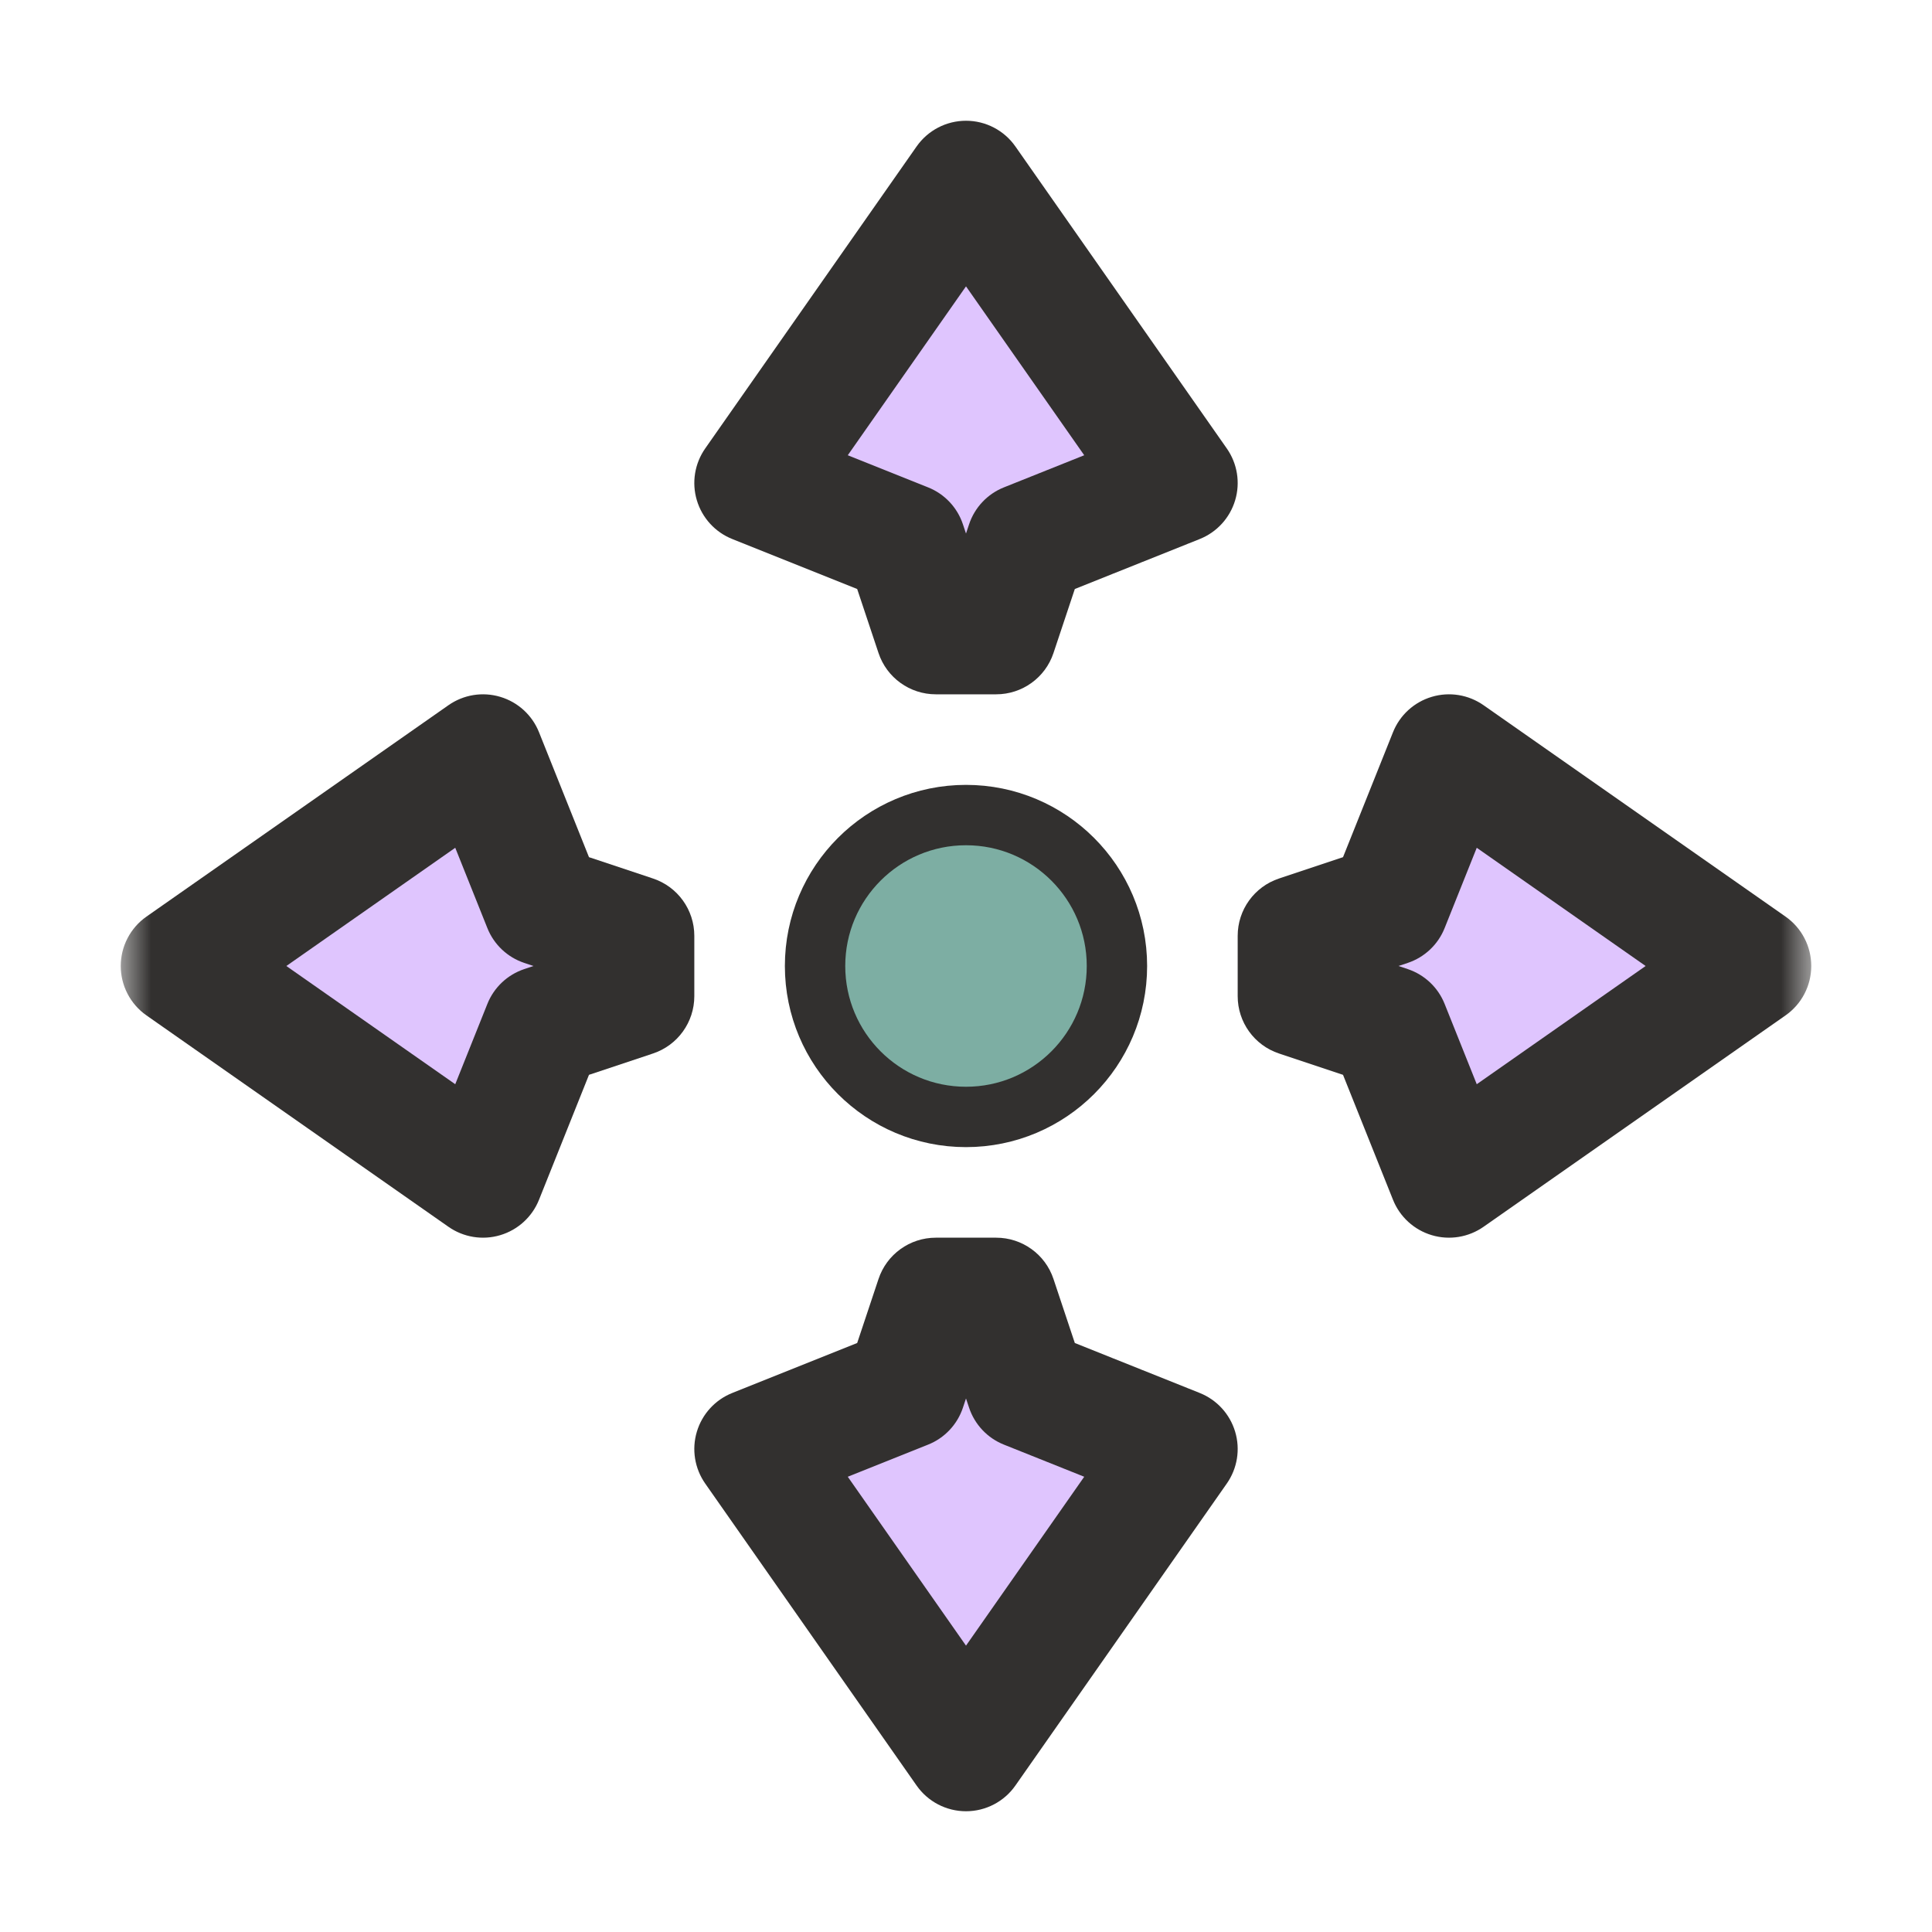 <svg width="32" height="32" viewBox="0 0 32 32" fill="none" xmlns="http://www.w3.org/2000/svg">
<g clip-path="url(#clip0_197_3675)" filter="url(#filter0_d_197_3675)">
<circle cx="16" cy="16" r="2.5" fill="#7DAEA3" stroke="#32302F" stroke-linejoin="round"/>
<mask id="path-2-outside-1_197_3675" maskUnits="userSpaceOnUse" x="2" y="1.5" width="28" height="29" fill="black">
<rect fill="white" x="2" y="1.5" width="28" height="29"/>
<path fill-rule="evenodd" clip-rule="evenodd" d="M12.5 8L16 3L19.5 8L17 9L16.5 10.5H15.5L15 9L12.5 8ZM24 12.5L29 16L24 19.5L23 17L21.5 16.5V15.5L23 15L24 12.5ZM16 29L19.5 24L17 23L16.5 21.5L15.5 21.5L15 23L12.5 24L16 29ZM8 19.5L3 16L8 12.5L9 15L10.5 15.5L10.5 16.5L9 17L8 19.5Z"/>
</mask>
<path fill-rule="evenodd" clip-rule="evenodd" d="M12.5 8L16 3L19.5 8L17 9L16.5 10.5H15.5L15 9L12.5 8ZM24 12.5L29 16L24 19.5L23 17L21.5 16.5V15.5L23 15L24 12.5ZM16 29L19.5 24L17 23L16.5 21.5L15.5 21.5L15 23L12.5 24L16 29ZM8 19.5L3 16L8 12.5L9 15L10.5 15.5L10.5 16.5L9 17L8 19.5Z" fill="#DFC5FE"/>
<path d="M16 3L16.819 2.427C16.632 2.159 16.326 2 16 2C15.674 2 15.368 2.159 15.181 2.427L16 3ZM12.5 8L11.681 7.427C11.506 7.677 11.454 7.993 11.542 8.286C11.629 8.578 11.845 8.815 12.129 8.928L12.5 8ZM19.5 8L19.871 8.928C20.155 8.815 20.371 8.578 20.458 8.286C20.546 7.993 20.494 7.677 20.319 7.427L19.5 8ZM17 9L16.629 8.072C16.355 8.181 16.144 8.405 16.051 8.684L17 9ZM16.5 10.5V11.5C16.93 11.5 17.313 11.225 17.449 10.816L16.5 10.5ZM15.5 10.5L14.551 10.816C14.687 11.225 15.07 11.5 15.5 11.5V10.5ZM15 9L15.949 8.684C15.856 8.405 15.645 8.181 15.371 8.072L15 9ZM29 16L29.573 16.819C29.841 16.632 30 16.326 30 16C30 15.674 29.841 15.368 29.573 15.181L29 16ZM24 12.5L24.573 11.681C24.323 11.506 24.007 11.454 23.714 11.542C23.422 11.629 23.185 11.845 23.072 12.129L24 12.5ZM24 19.5L23.072 19.871C23.185 20.155 23.422 20.371 23.714 20.458C24.007 20.546 24.323 20.494 24.573 20.319L24 19.5ZM23 17L23.928 16.629C23.819 16.355 23.595 16.144 23.316 16.051L23 17ZM21.5 16.5H20.5C20.5 16.93 20.775 17.313 21.184 17.449L21.5 16.5ZM21.5 15.5L21.184 14.551C20.775 14.687 20.5 15.07 20.5 15.5H21.5ZM23 15L23.316 15.949C23.595 15.856 23.819 15.645 23.928 15.371L23 15ZM19.5 24L20.319 24.573C20.494 24.323 20.546 24.007 20.458 23.714C20.371 23.422 20.155 23.185 19.871 23.072L19.5 24ZM16 29L15.181 29.573C15.368 29.841 15.674 30 16 30C16.326 30 16.632 29.841 16.819 29.573L16 29ZM17 23L16.051 23.316C16.144 23.595 16.355 23.819 16.629 23.928L17 23ZM16.5 21.5L17.449 21.184C17.313 20.775 16.93 20.5 16.5 20.5L16.5 21.5ZM15.5 21.5L15.5 20.5C15.07 20.5 14.687 20.775 14.551 21.184L15.5 21.5ZM15 23L15.371 23.928C15.645 23.819 15.856 23.595 15.949 23.316L15 23ZM12.5 24L12.129 23.072C11.845 23.185 11.629 23.422 11.542 23.714C11.454 24.007 11.506 24.323 11.681 24.573L12.5 24ZM3 16L2.427 15.181C2.159 15.368 2 15.674 2 16C2 16.326 2.159 16.632 2.427 16.819L3 16ZM8 19.5L7.427 20.319C7.677 20.494 7.993 20.546 8.286 20.458C8.578 20.371 8.815 20.155 8.928 19.871L8 19.5ZM8 12.5L8.928 12.129C8.815 11.845 8.578 11.629 8.286 11.542C7.993 11.454 7.677 11.506 7.427 11.681L8 12.5ZM9 15L8.072 15.371C8.181 15.645 8.405 15.856 8.684 15.949L9 15ZM10.5 15.5L11.5 15.5C11.5 15.07 11.225 14.687 10.816 14.551L10.5 15.5ZM10.5 16.5L10.816 17.449C11.225 17.313 11.5 16.93 11.5 16.5L10.5 16.5ZM9 17L8.684 16.051C8.405 16.144 8.181 16.355 8.072 16.629L9 17ZM15.181 2.427L11.681 7.427L13.319 8.573L16.819 3.573L15.181 2.427ZM20.319 7.427L16.819 2.427L15.181 3.573L18.681 8.573L20.319 7.427ZM17.371 9.928L19.871 8.928L19.129 7.072L16.629 8.072L17.371 9.928ZM17.449 10.816L17.949 9.316L16.051 8.684L15.551 10.184L17.449 10.816ZM15.5 11.5H16.5V9.5H15.5V11.5ZM14.051 9.316L14.551 10.816L16.449 10.184L15.949 8.684L14.051 9.316ZM12.129 8.928L14.629 9.928L15.371 8.072L12.871 7.072L12.129 8.928ZM29.573 15.181L24.573 11.681L23.427 13.319L28.427 16.819L29.573 15.181ZM24.573 20.319L29.573 16.819L28.427 15.181L23.427 18.681L24.573 20.319ZM22.072 17.371L23.072 19.871L24.928 19.129L23.928 16.629L22.072 17.371ZM21.184 17.449L22.684 17.949L23.316 16.051L21.816 15.551L21.184 17.449ZM20.5 15.5V16.5H22.5V15.5H20.5ZM22.684 14.051L21.184 14.551L21.816 16.449L23.316 15.949L22.684 14.051ZM23.072 12.129L22.072 14.629L23.928 15.371L24.928 12.871L23.072 12.129ZM18.681 23.427L15.181 28.427L16.819 29.573L20.319 24.573L18.681 23.427ZM16.629 23.928L19.129 24.928L19.871 23.072L17.371 22.072L16.629 23.928ZM15.551 21.816L16.051 23.316L17.949 22.684L17.449 21.184L15.551 21.816ZM15.5 22.5L16.5 22.5L16.5 20.5L15.5 20.5L15.5 22.5ZM15.949 23.316L16.449 21.816L14.551 21.184L14.051 22.684L15.949 23.316ZM12.871 24.928L15.371 23.928L14.629 22.072L12.129 23.072L12.871 24.928ZM16.819 28.427L13.319 23.427L11.681 24.573L15.181 29.573L16.819 28.427ZM2.427 16.819L7.427 20.319L8.573 18.681L3.573 15.181L2.427 16.819ZM7.427 11.681L2.427 15.181L3.573 16.819L8.573 13.319L7.427 11.681ZM9.928 14.629L8.928 12.129L7.072 12.871L8.072 15.371L9.928 14.629ZM10.816 14.551L9.316 14.051L8.684 15.949L10.184 16.449L10.816 14.551ZM11.5 16.5V15.5L9.5 15.5L9.5 16.5L11.5 16.5ZM9.316 17.949L10.816 17.449L10.184 15.551L8.684 16.051L9.316 17.949ZM8.928 19.871L9.928 17.371L8.072 16.629L7.072 19.129L8.928 19.871Z" fill="#32302F" mask="url(#path-2-outside-1_197_3675)"/>
</g>
<defs>
<filter id="filter0_d_197_3675" x="-2" y="-2" width="36" height="36" filterUnits="userSpaceOnUse" color-interpolation-filters="sRGB">
<feFlood flood-opacity="0" result="BackgroundImageFix"/>
<feColorMatrix in="SourceAlpha" type="matrix" values="0 0 0 0 0 0 0 0 0 0 0 0 0 0 0 0 0 0 127 0" result="hardAlpha"/>
<feOffset/>
<feGaussianBlur stdDeviation="1"/>
<feColorMatrix type="matrix" values="0 0 0 0 0 0 0 0 0 0 0 0 0 0 0 0 0 0 0.2 0"/>
<feBlend mode="normal" in2="BackgroundImageFix" result="effect1_dropShadow_197_3675"/>
<feBlend mode="normal" in="SourceGraphic" in2="effect1_dropShadow_197_3675" result="shape"/>
</filter>
<clipPath id="clip0_197_3675">
<rect width="32" height="32" fill="white"/>
</clipPath>
</defs>
</svg>
